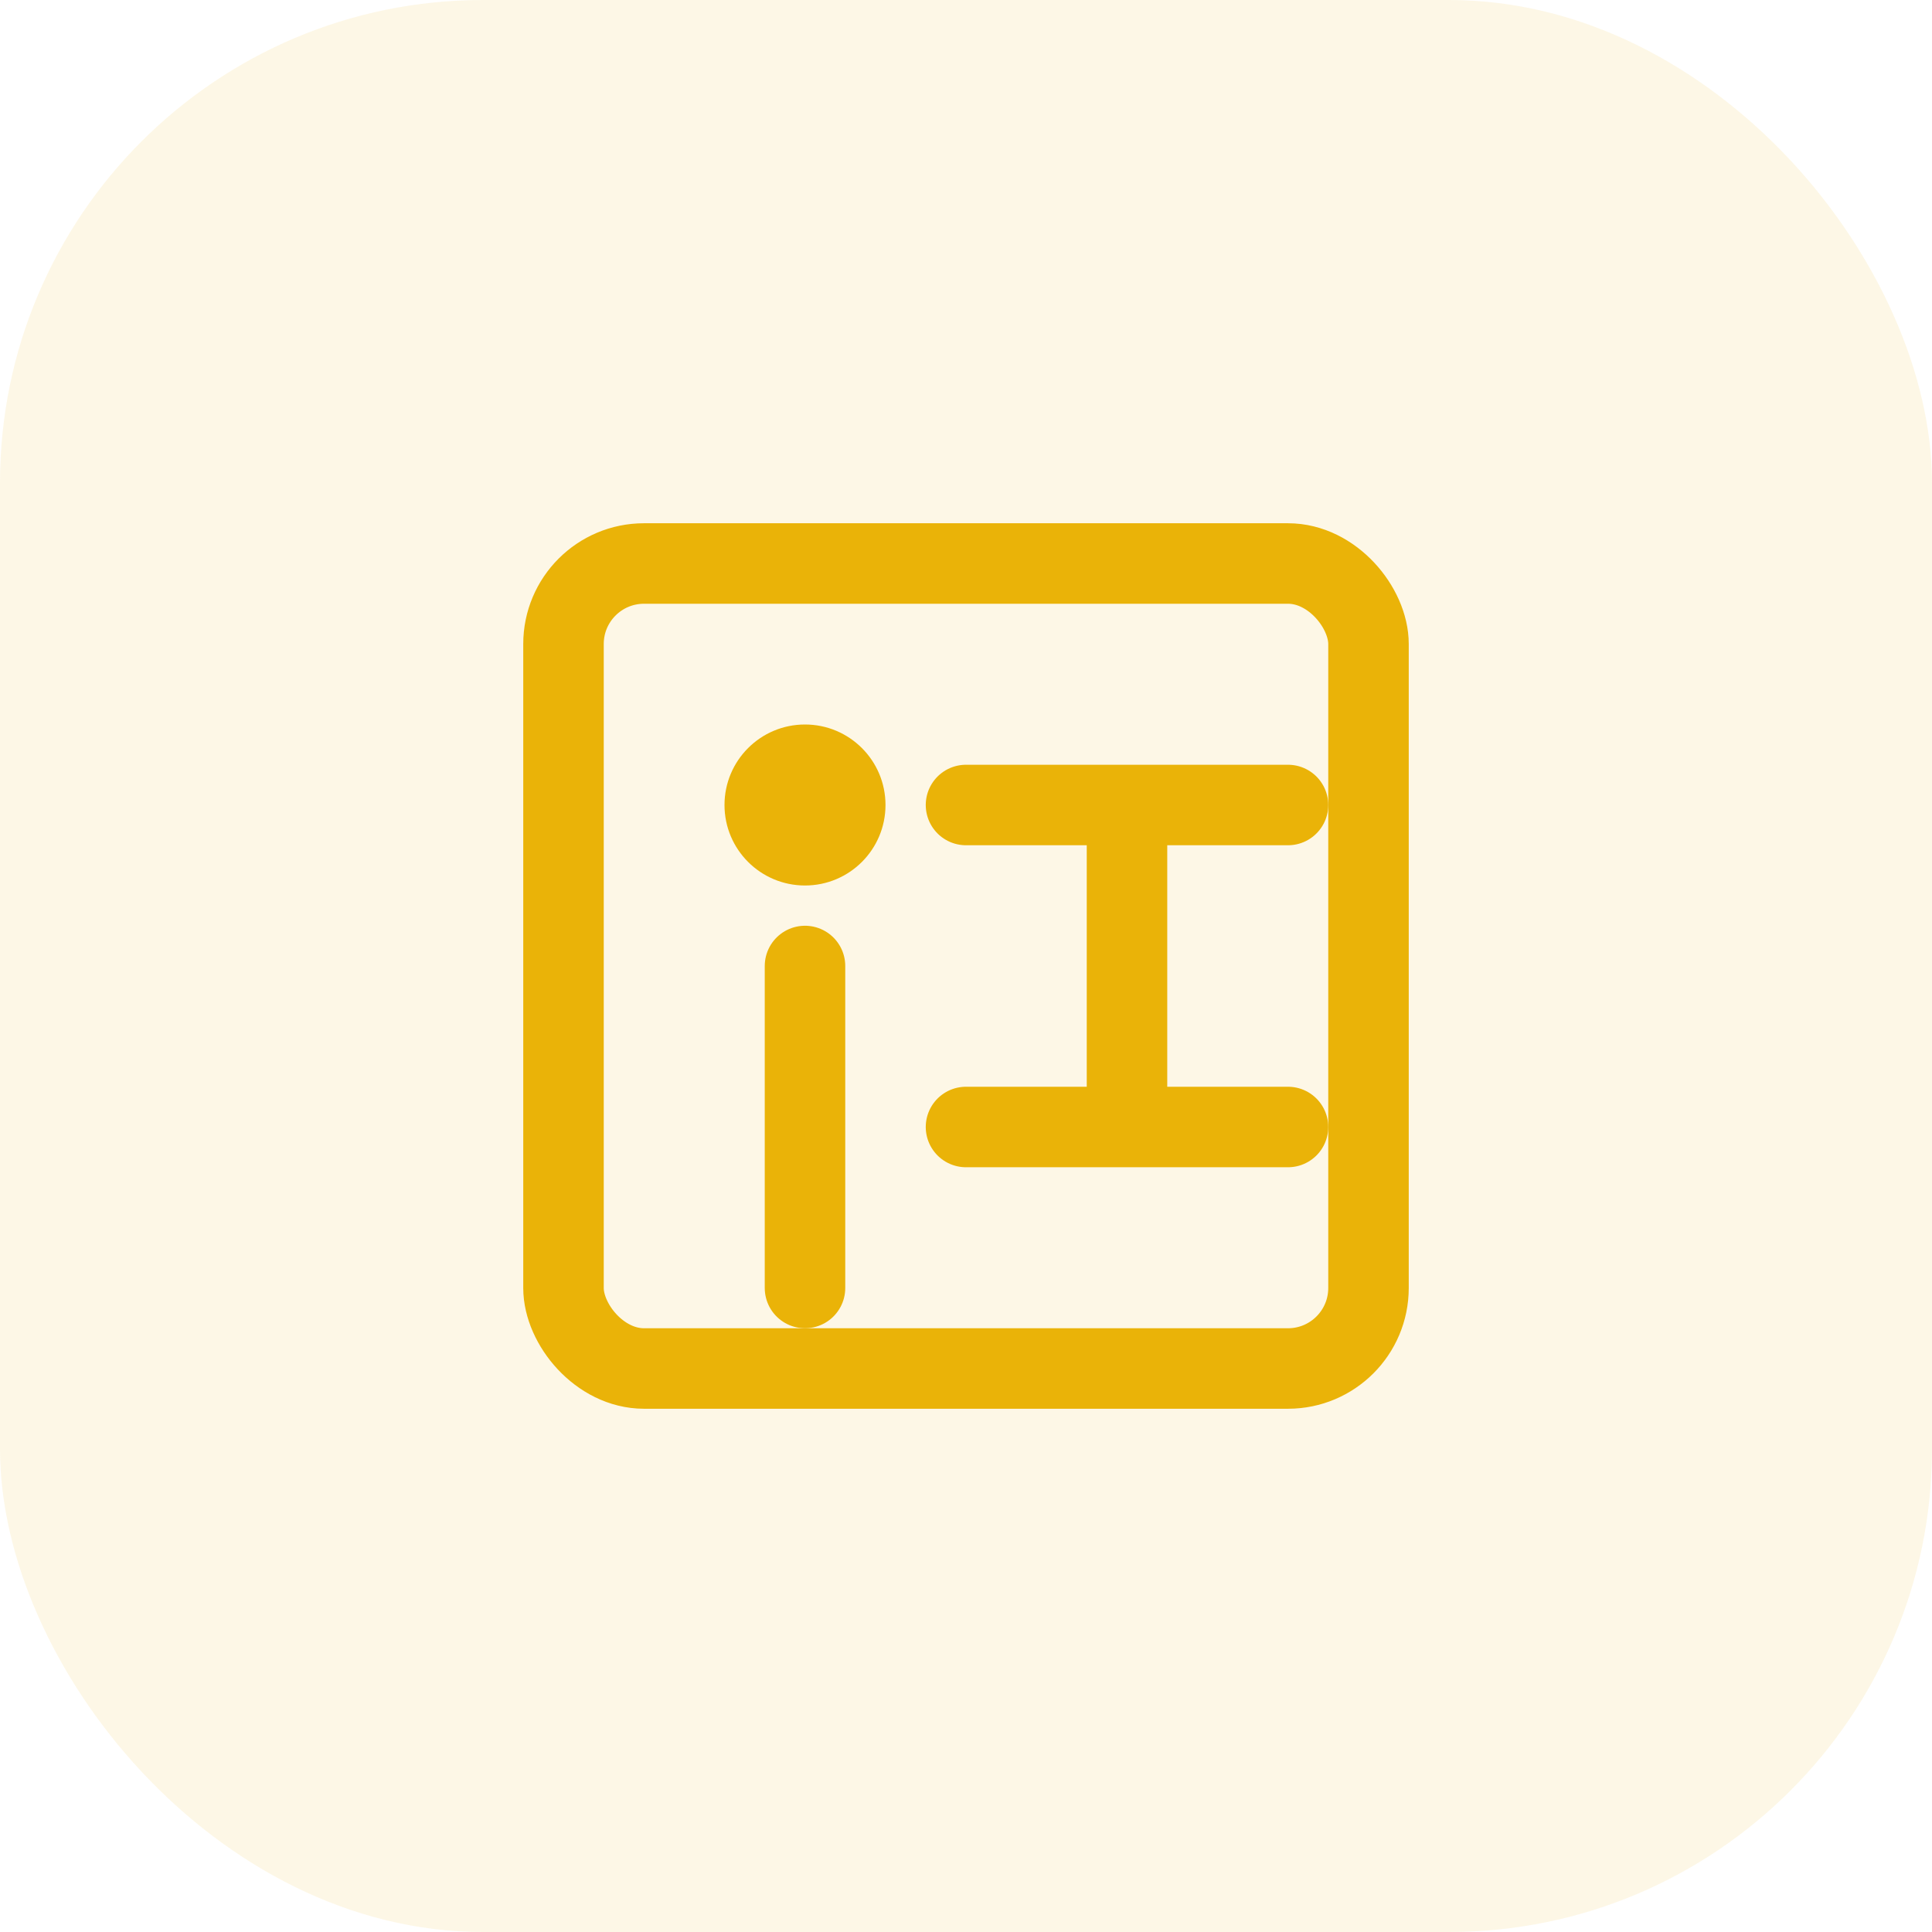 <svg width="48" height="48" viewBox="0 0 48 48" fill="none" xmlns="http://www.w3.org/2000/svg">
  <rect width="48" height="48" rx="12" fill="#eab308" opacity="0.1"/>
  <rect x="14" y="14" width="20" height="20" rx="2" stroke="#eab308" stroke-width="2"/>
  <circle cx="20" cy="20" r="2" fill="#eab308"/>
  <path d="M24 20H32M20 24V32M24 28H32M28 20V28" stroke="#eab308" stroke-width="2" stroke-linecap="round"/>
</svg>
